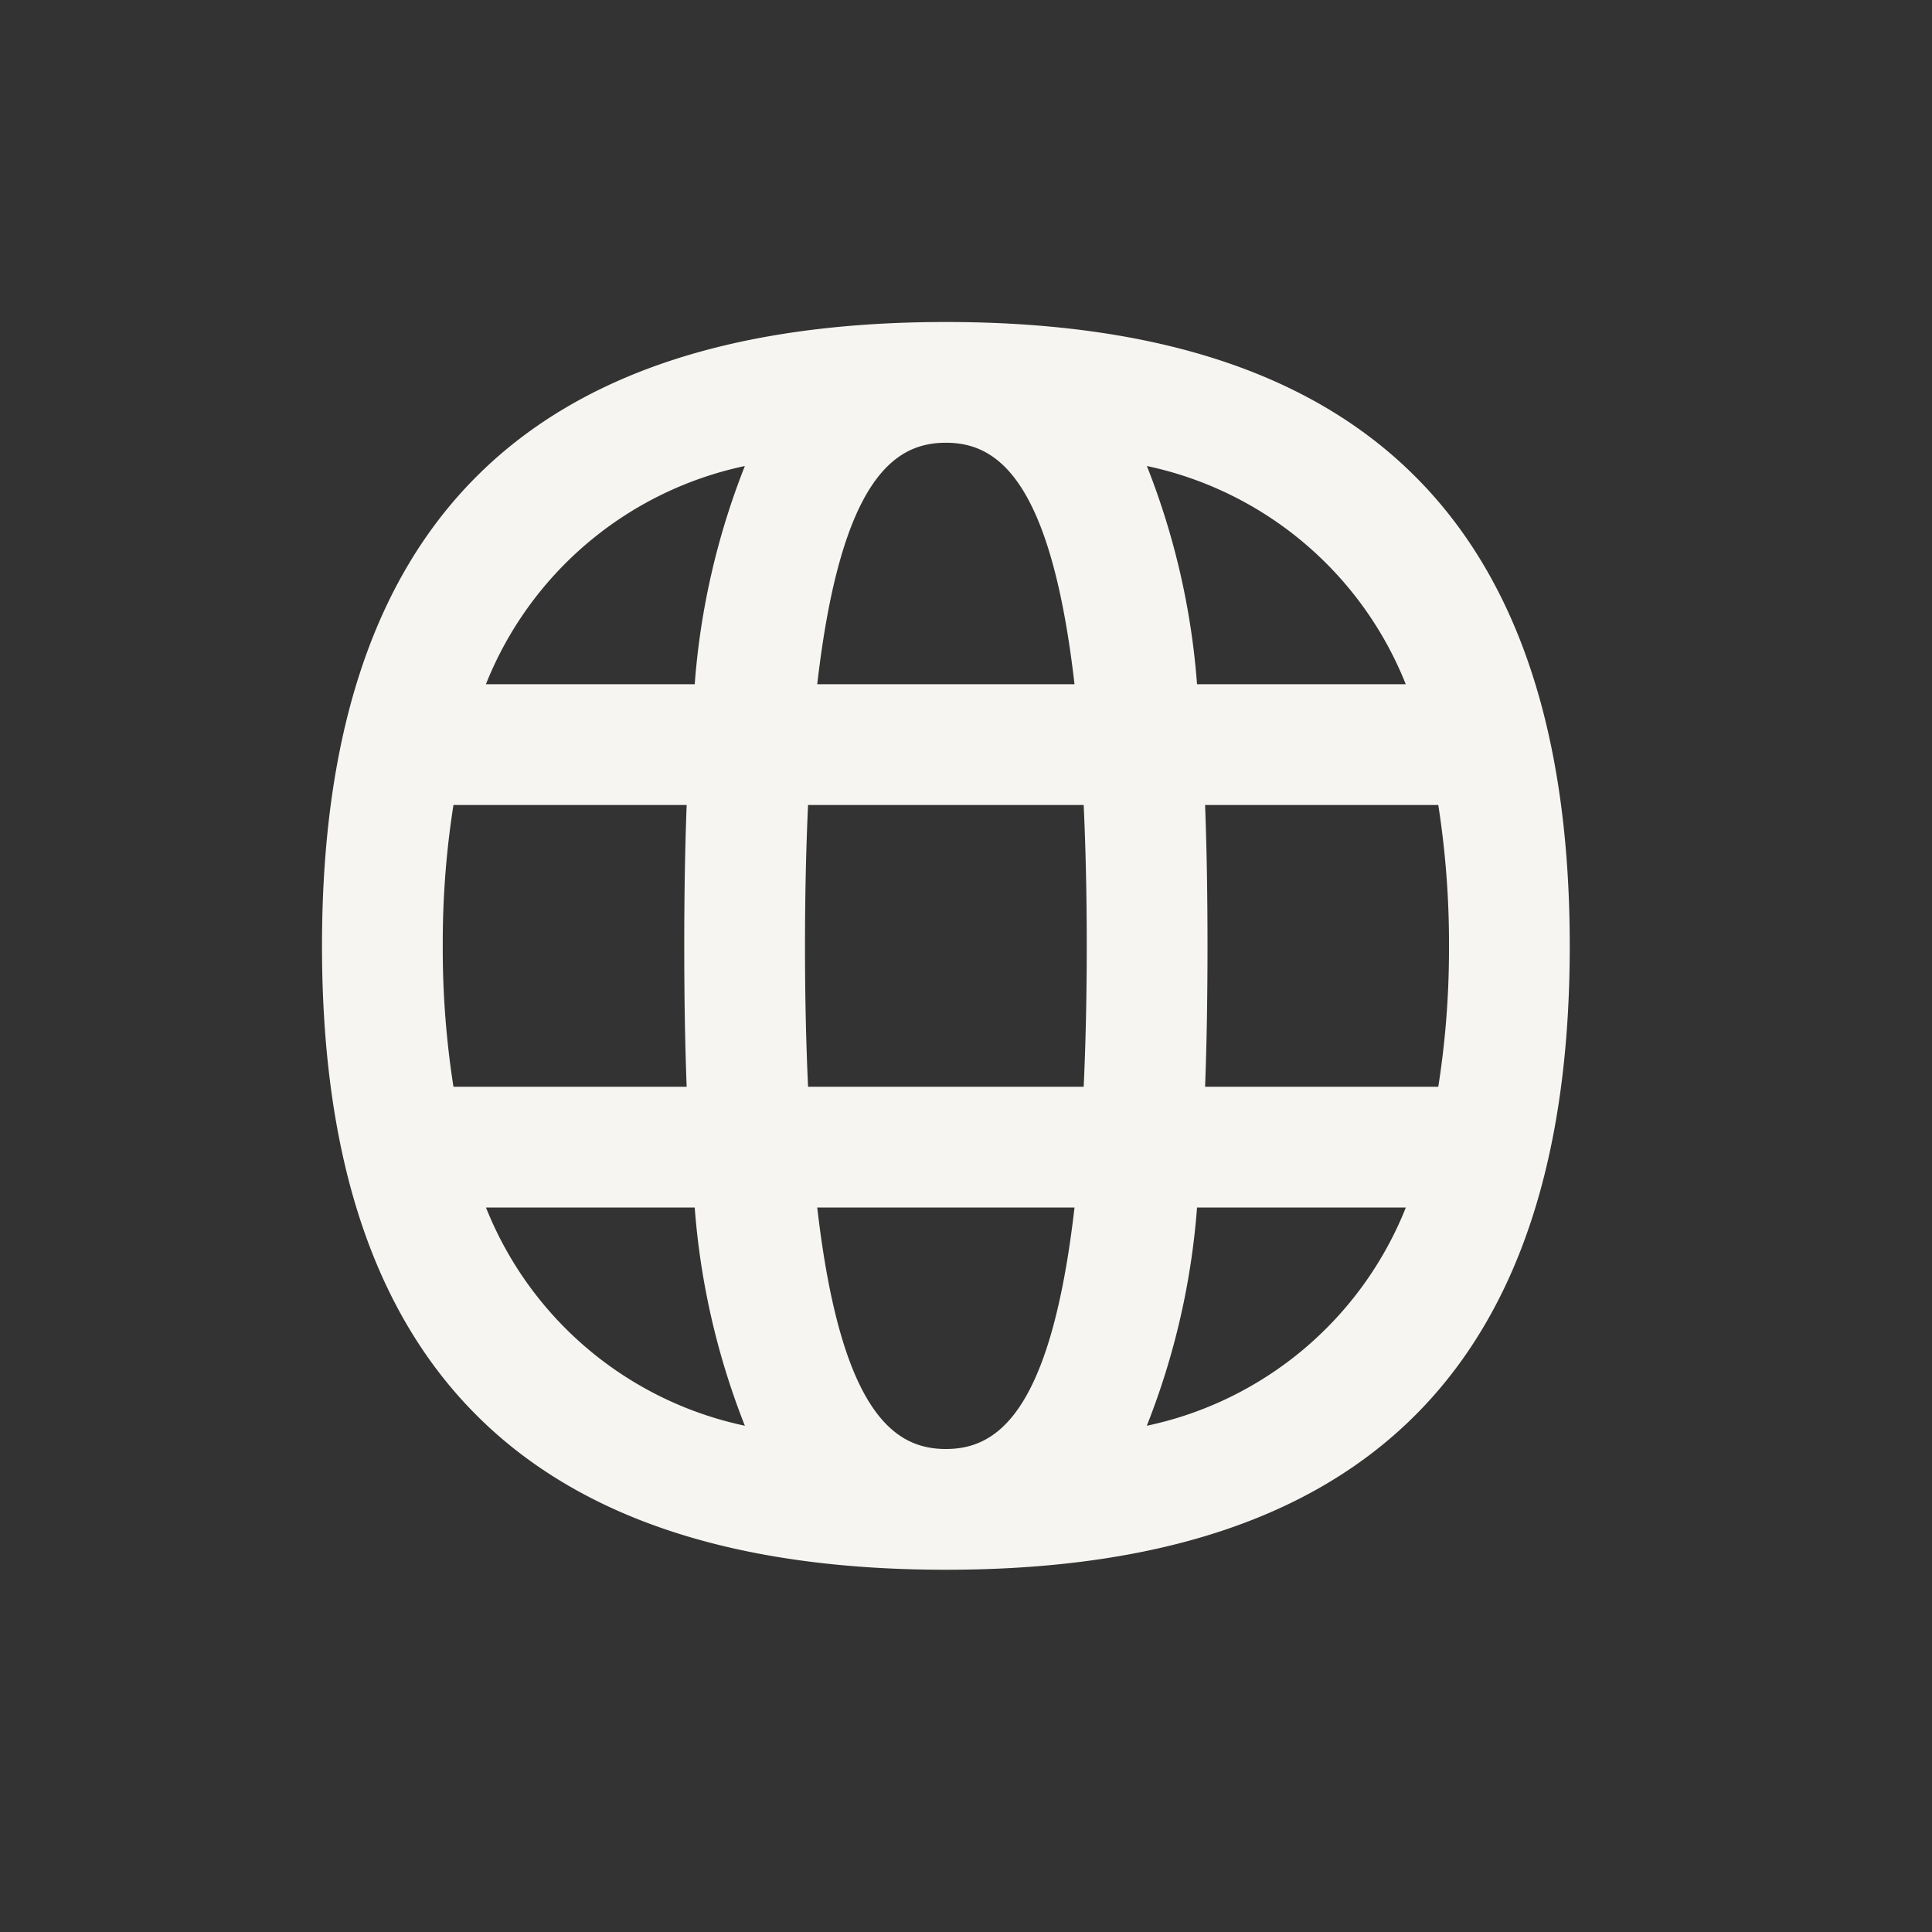 <svg xmlns:xlink="http://www.w3.org/1999/xlink" xmlns="http://www.w3.org/2000/svg" viewBox="0 0 24 24" fill="none" class="dig-UIIcon dig-UIIcon--standard" width="24" height="24" role="presentation" focusable="false"><rect x="0" y="0" width="24" height="24" fill="#333333" stroke="none"/><path d="M11.75 4C6.535 4 4 6.535 4 11.75s2.535 7.75 7.75 7.75 7.75-2.535 7.75-7.75S16.965 4 11.75 4Zm5.714 4.5H14.87a9.237 9.237 0 0 0-.623-2.711A4.454 4.454 0 0 1 17.463 8.5ZM18 11.75c.002.586-.042 1.171-.133 1.75H14.97c.022-.579.03-1.167.03-1.75s-.008-1.171-.03-1.75h2.897c.09.579.135 1.164.133 1.75ZM11.75 18c-.616 0-1.3-.41-1.598-3h3.196c-.298 2.59-.982 3-1.598 3Zm-1.712-4.5c-.024-.524-.038-1.1-.038-1.75 0-.65.014-1.226.038-1.75h3.424c.024.524.038 1.1.038 1.75 0 .65-.014 1.226-.038 1.75h-3.424ZM5.5 11.75c-.002-.586.042-1.171.133-1.75H8.53c-.022.579-.03 1.167-.03 1.75s.008 1.171.03 1.75H5.633a11.074 11.074 0 0 1-.133-1.75Zm6.25-6.25c.616 0 1.3.41 1.598 3h-3.196c.298-2.59.982-3 1.598-3Zm-2.497.289A9.236 9.236 0 0 0 8.63 8.5H6.036a4.454 4.454 0 0 1 3.217-2.711ZM6.036 15H8.63c.07.93.28 1.844.623 2.711A4.453 4.453 0 0 1 6.037 15Zm8.21 2.711A9.237 9.237 0 0 0 14.87 15h2.594a4.454 4.454 0 0 1-3.217 2.711Z" fill="#F7F5F2" vector-effect="non-scaling-stroke"></path></svg>